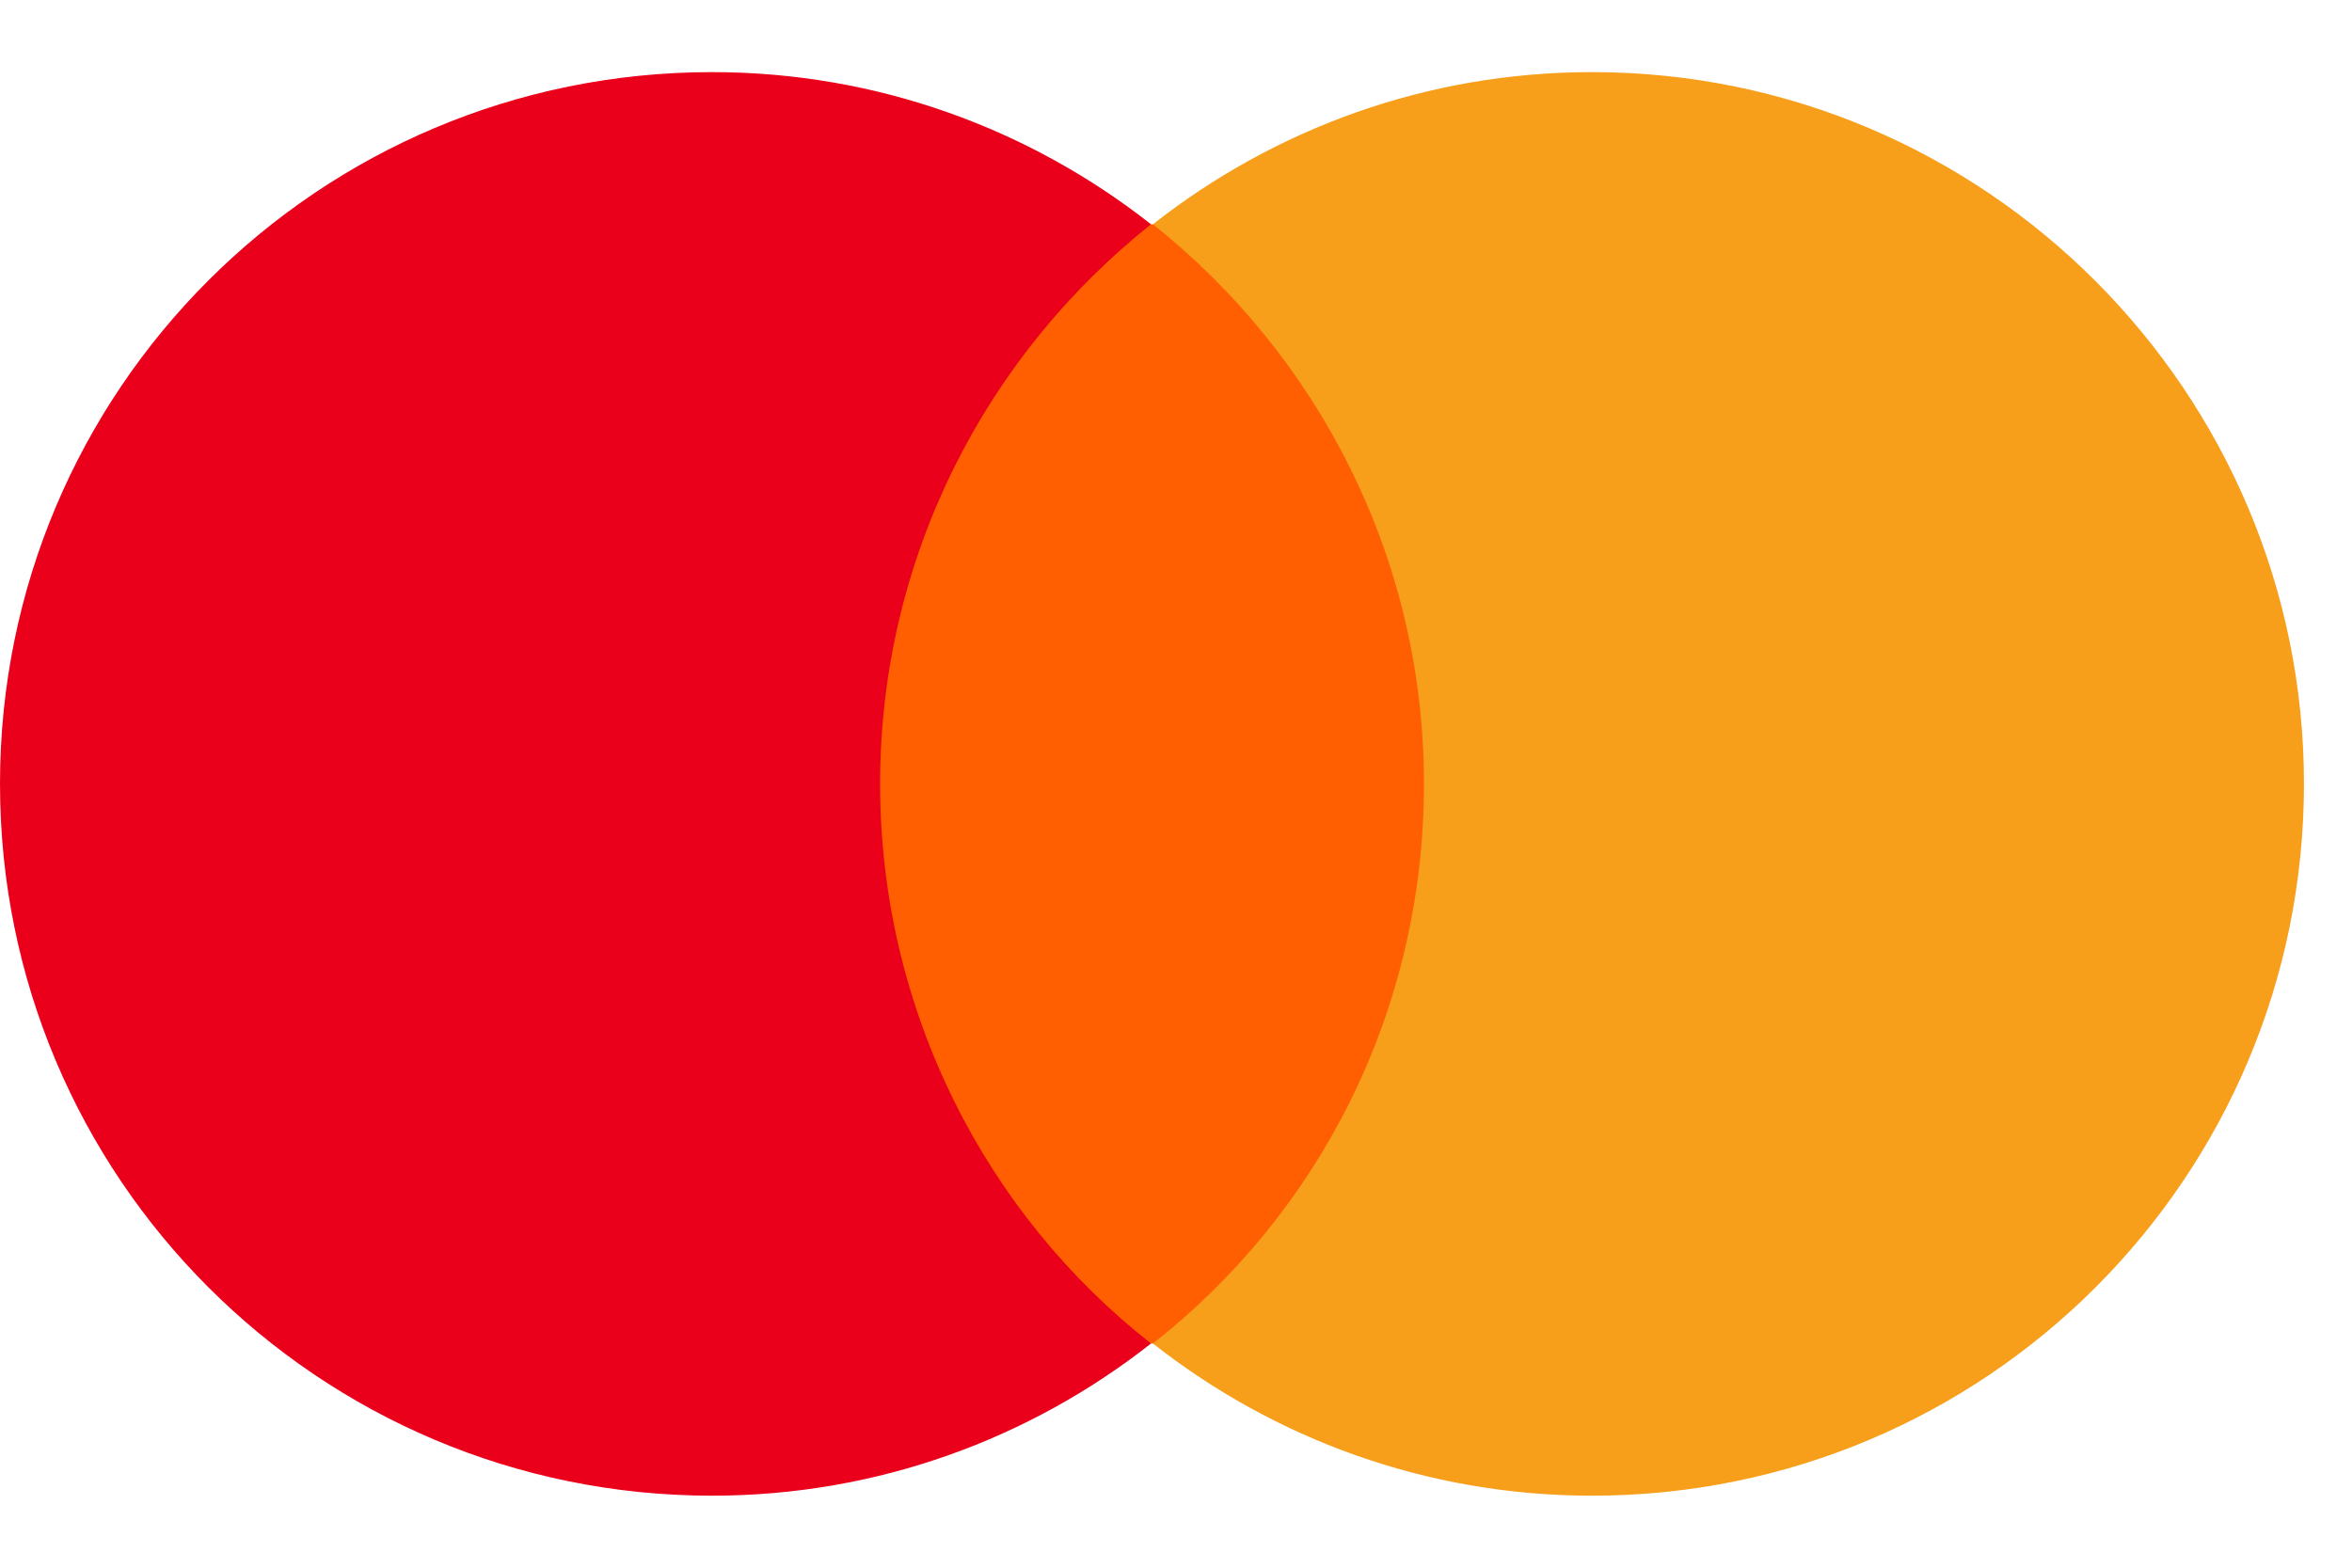 <svg width="21" height="14" viewBox="0 0 21 14" fill="none" xmlns="http://www.w3.org/2000/svg">
<path d="M7.505 2.003H13.067V11.998H7.505V2.003Z" fill="#FF5F00"/>
<path d="M7.858 7C7.858 4.97 8.811 3.169 10.277 2.003C9.2 1.156 7.84 0.644 6.357 0.644C2.843 0.644 0 3.486 0 7C0 10.514 2.843 13.357 6.357 13.357C7.84 13.357 9.2 12.845 10.277 11.998C8.811 10.85 7.858 9.031 7.858 7Z" fill="#EB001B"/>
<path d="M20.571 7C20.571 10.514 17.729 13.357 14.214 13.357C12.731 13.357 11.372 12.845 10.294 11.998C11.778 10.832 12.714 9.031 12.714 7C12.714 4.97 11.76 3.169 10.294 2.003C11.372 1.156 12.731 0.644 14.214 0.644C17.729 0.644 20.571 3.504 20.571 7Z" fill="#F79E1B"/>
</svg>
